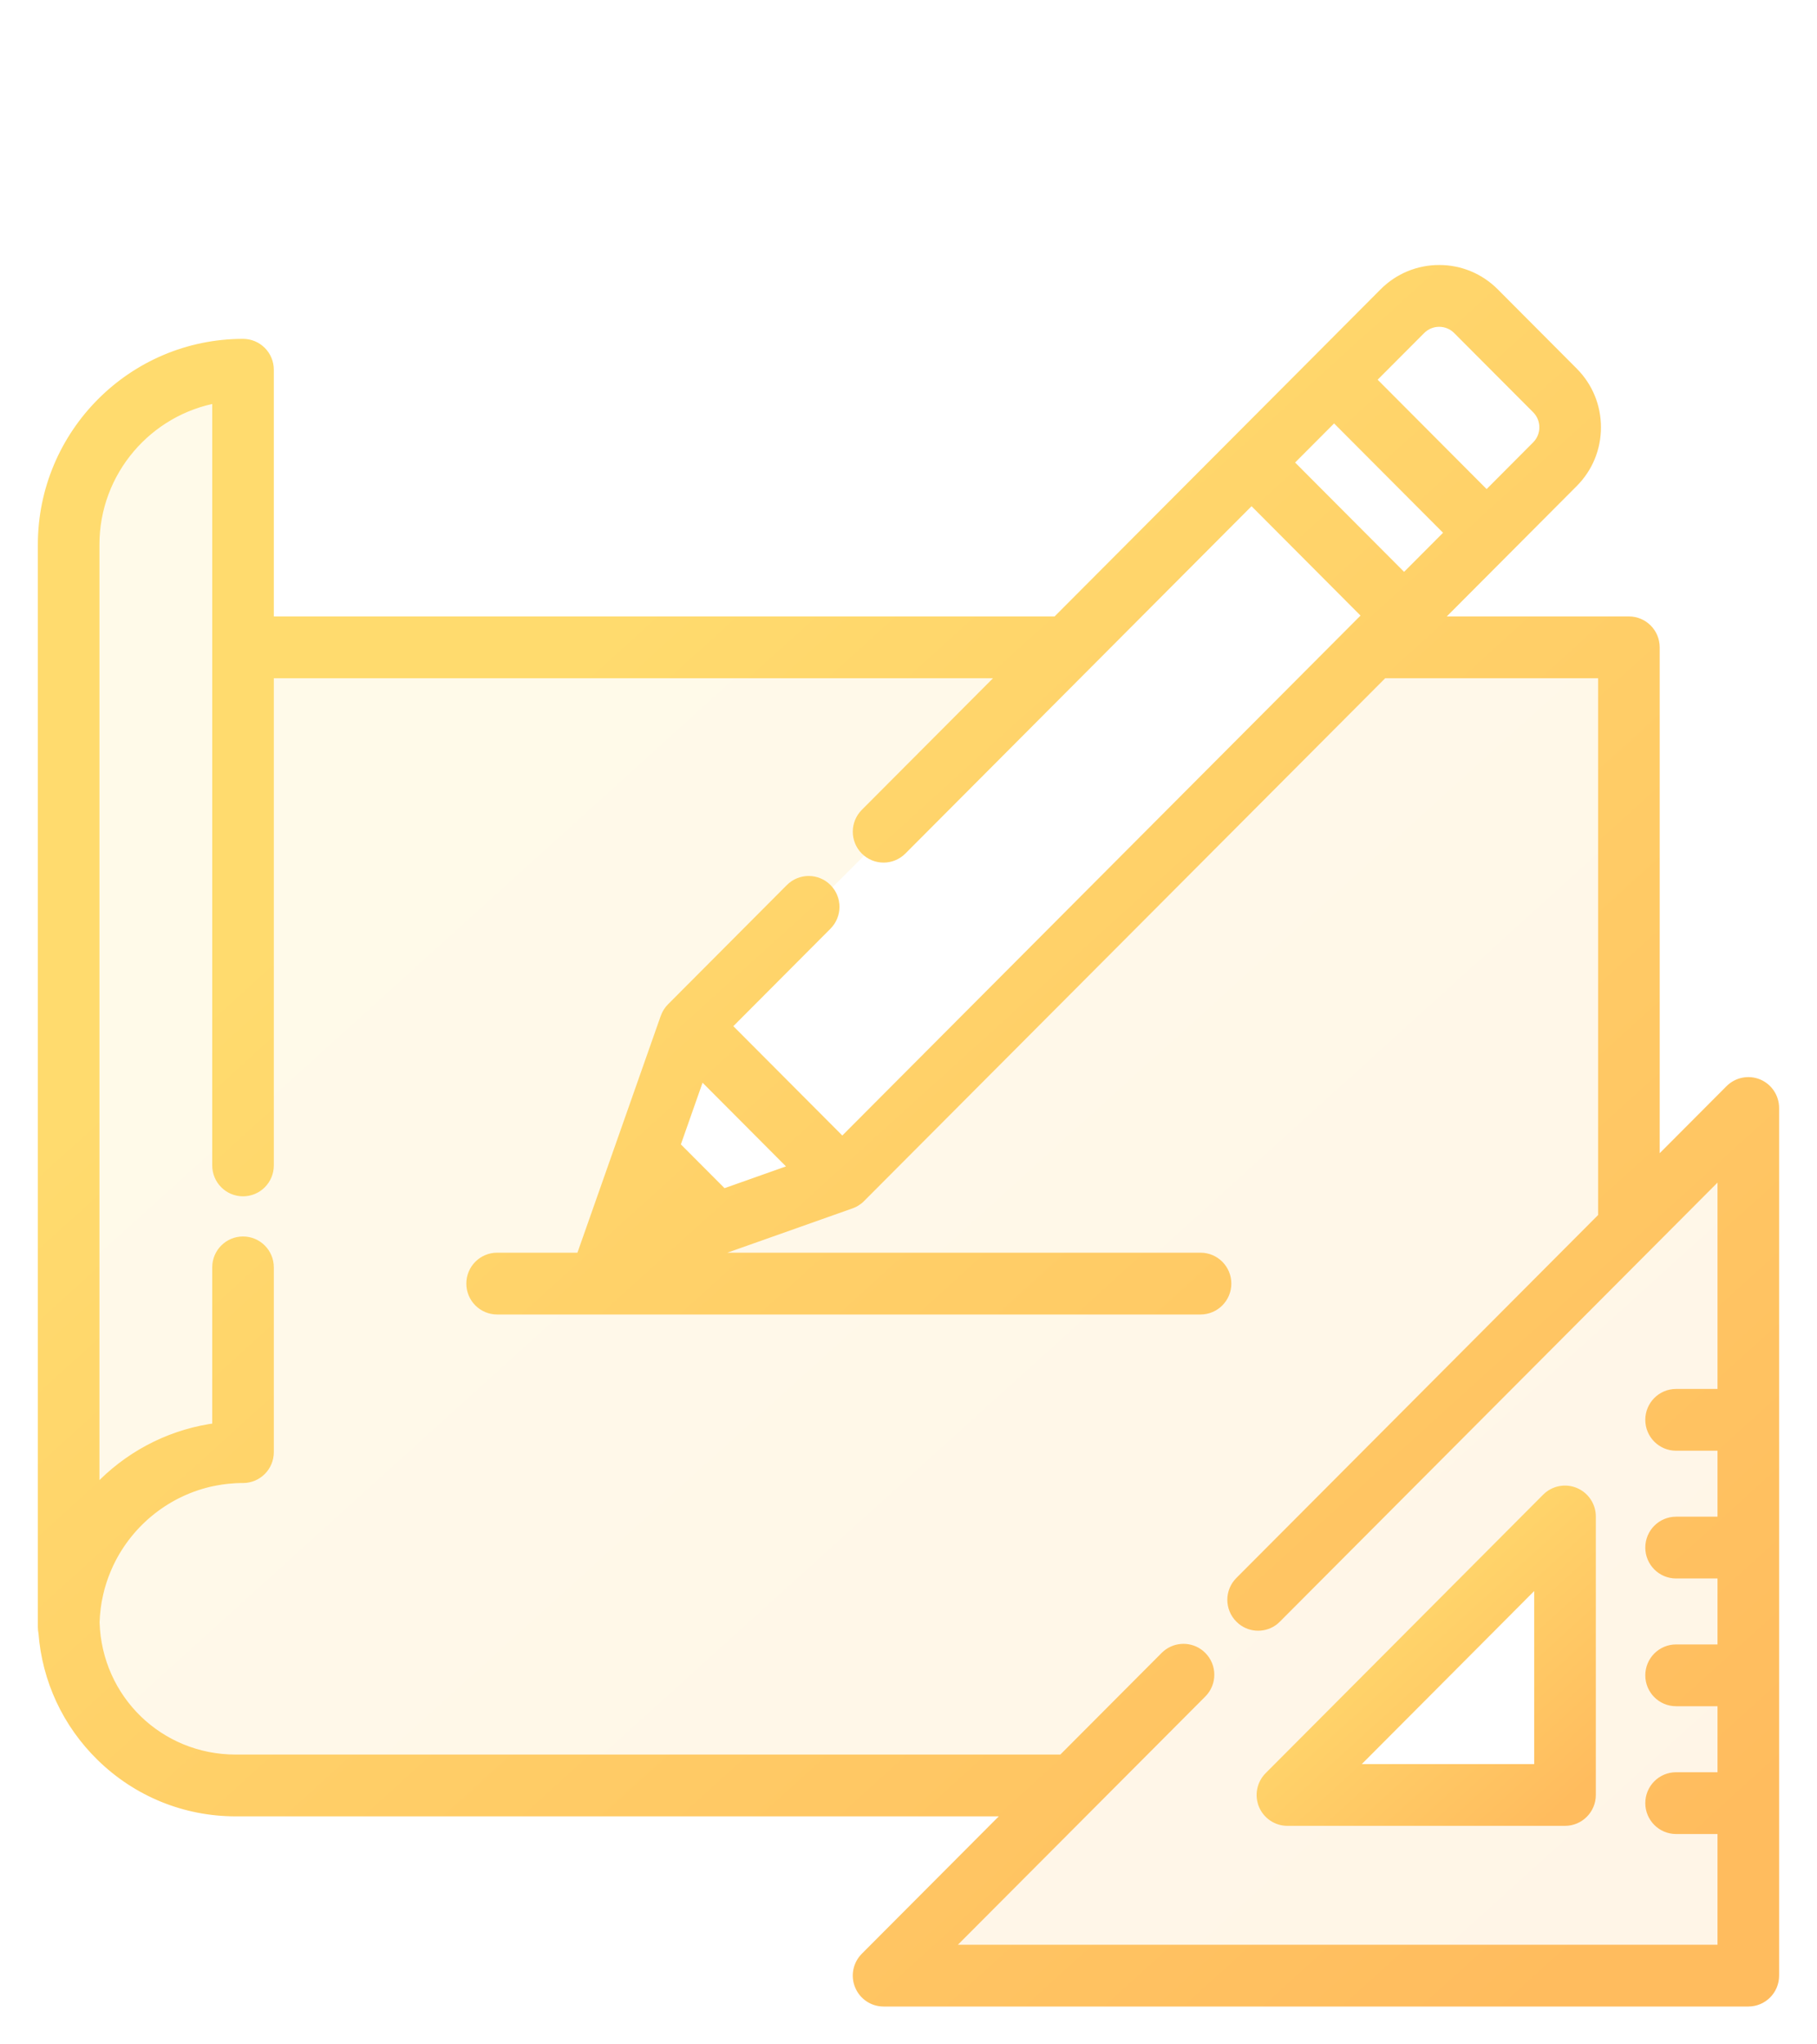 <svg width="40" height="45" viewBox="0 0 40 45" fill="none" xmlns="http://www.w3.org/2000/svg">
<g clip-path="url(#clip0_4451_815)">
<g clip-path="url(#clip1_4451_815)">
<g clip-path="url(#clip2_4451_815)">
<path opacity="0.15" fill-rule="evenodd" clip-rule="evenodd" d="M38.702 23.87C38.493 23.783 38.253 23.831 38.093 23.992L36.418 25.672V14.249C36.418 13.939 36.168 13.688 35.859 13.688H31.563L33.122 12.123L33.123 12.123L34.626 10.615C34.948 10.292 35.125 9.863 35.125 9.406C35.125 8.949 34.948 8.519 34.626 8.196L32.888 6.453C32.566 6.13 32.138 5.952 31.683 5.952C31.227 5.952 30.799 6.13 30.477 6.453L28.974 7.961L27.157 9.784L23.265 13.688H5.909V8.138C5.909 7.829 5.659 7.578 5.35 7.578C2.925 7.578 0.952 9.557 0.952 11.989V35.815C0.952 35.856 0.957 35.897 0.965 35.935C1.043 36.968 1.488 37.927 2.232 38.655C3.027 39.433 4.077 39.861 5.188 39.861H22.274L19.056 43.09C18.896 43.25 18.848 43.491 18.935 43.701C19.021 43.911 19.225 44.047 19.451 44.047H38.488C38.797 44.047 39.047 43.796 39.047 43.486V24.389C39.047 24.162 38.911 23.957 38.702 23.87ZM31.268 7.246C31.496 7.017 31.869 7.017 32.097 7.246L33.835 8.99C34.064 9.219 34.064 9.593 33.835 9.822L32.727 10.934L30.16 8.358L31.268 7.246ZM29.369 9.151L31.936 11.727L30.91 12.756L28.343 10.181L29.369 9.151ZM17.52 25.724L15.919 26.291L14.852 25.22L15.417 23.613L17.52 25.724ZM34.123 33.734L28.734 39.123C28.674 39.183 28.716 39.285 28.801 39.285H34.285V33.801C34.285 33.716 34.183 33.674 34.123 33.734ZM15.238 22.619L18.571 25.952L30.952 13.571L27.619 10.238L15.238 22.619Z" fill="url(#paint0_linear_4451_815)"/>
<path d="M34.666 32.862C34.458 32.775 34.217 32.823 34.057 32.983L27.947 39.114C27.787 39.274 27.739 39.515 27.825 39.725C27.912 39.935 28.116 40.071 28.342 40.071H34.453C34.761 40.071 35.012 39.82 35.012 39.51V33.38C35.012 33.153 34.875 32.949 34.666 32.862ZM29.692 38.95L33.893 34.734V38.95H29.692Z" fill="url(#paint1_linear_4451_815)" stroke="url(#paint2_linear_4451_815)" stroke-width="0.238"/>
<path d="M38.702 23.87C38.493 23.784 38.253 23.832 38.093 23.992L36.418 25.672V14.249C36.418 13.939 36.168 13.688 35.859 13.688H31.563L33.122 12.124C33.123 12.123 33.123 12.123 33.123 12.123L34.626 10.615C34.948 10.292 35.125 9.863 35.125 9.406C35.125 8.949 34.948 8.52 34.626 8.197L32.888 6.453C32.566 6.13 32.138 5.952 31.683 5.952C31.227 5.952 30.799 6.13 30.477 6.453L28.974 7.962L27.157 9.784L23.265 13.688H5.909V8.139C5.909 7.829 5.659 7.578 5.35 7.578C2.925 7.578 0.952 9.557 0.952 11.99V35.815C0.952 35.857 0.957 35.897 0.965 35.936C1.043 36.968 1.488 37.927 2.232 38.655C3.027 39.433 4.077 39.862 5.188 39.862H22.274L19.056 43.09C18.896 43.251 18.848 43.492 18.935 43.701C19.021 43.911 19.225 44.048 19.451 44.048H38.488C38.797 44.048 39.047 43.797 39.047 43.487V24.389C39.047 24.162 38.911 23.957 38.702 23.87ZM31.268 7.247C31.496 7.017 31.869 7.017 32.097 7.247L33.835 8.99C34.064 9.219 34.064 9.593 33.835 9.822L32.727 10.934L30.16 8.358L31.268 7.247ZM29.369 9.152L31.936 11.727L30.91 12.756L28.343 10.181L29.369 9.152ZM37.929 30.692H36.898C36.589 30.692 36.339 30.943 36.339 31.253C36.339 31.563 36.589 31.814 36.898 31.814H37.929V33.504H36.898C36.589 33.504 36.339 33.755 36.339 34.065C36.339 34.375 36.589 34.626 36.898 34.626H37.929V36.316H36.898C36.589 36.316 36.339 36.567 36.339 36.877C36.339 37.187 36.589 37.438 36.898 37.438H37.929V39.129H36.898C36.589 39.129 36.339 39.38 36.339 39.69C36.339 39.999 36.589 40.251 36.898 40.251H37.929V42.926H20.801L26.449 37.26C26.668 37.041 26.668 36.686 26.449 36.467C26.424 36.441 26.397 36.42 26.369 36.4C26.151 36.251 25.852 36.273 25.658 36.467L23.392 38.74H5.188C3.492 38.74 2.127 37.412 2.073 35.714C2.076 35.607 2.085 35.501 2.098 35.397C2.098 35.396 2.098 35.396 2.098 35.395C2.104 35.345 2.112 35.296 2.12 35.247C2.121 35.241 2.122 35.236 2.123 35.23C2.131 35.186 2.14 35.143 2.15 35.099C2.152 35.087 2.155 35.075 2.158 35.063C2.166 35.026 2.176 34.99 2.185 34.953C2.191 34.934 2.196 34.914 2.202 34.895C2.21 34.866 2.219 34.838 2.228 34.809C2.237 34.781 2.246 34.753 2.256 34.726C2.263 34.706 2.269 34.687 2.277 34.667C2.29 34.631 2.305 34.594 2.32 34.558C2.324 34.548 2.328 34.537 2.333 34.527C2.352 34.482 2.372 34.438 2.392 34.394C2.393 34.392 2.394 34.39 2.395 34.389C2.832 33.481 3.674 32.804 4.683 32.593C4.686 32.593 4.689 32.592 4.692 32.592C4.738 32.582 4.785 32.574 4.832 32.567C4.839 32.565 4.847 32.564 4.855 32.562C4.898 32.556 4.941 32.551 4.983 32.546C4.996 32.545 5.008 32.543 5.02 32.542C5.061 32.538 5.103 32.535 5.145 32.532C5.158 32.531 5.171 32.53 5.184 32.529C5.239 32.526 5.294 32.525 5.35 32.525C5.659 32.525 5.909 32.274 5.909 31.964V27.897C5.909 27.587 5.659 27.336 5.35 27.336C5.041 27.336 4.791 27.587 4.791 27.897V31.439C3.846 31.558 2.97 31.981 2.279 32.658C2.206 32.729 2.137 32.803 2.07 32.878V11.99C2.07 10.367 3.248 9.015 4.791 8.748V25.653C4.791 25.963 5.041 26.214 5.35 26.214C5.659 26.214 5.909 25.963 5.909 25.653V14.81H22.147L19.056 17.911C18.838 18.13 18.838 18.485 19.056 18.704C19.274 18.923 19.628 18.923 19.847 18.704L23.892 14.646C23.892 14.646 23.892 14.646 23.892 14.646L27.552 10.974L30.119 13.55L29.818 13.852C29.818 13.852 29.818 13.852 29.818 13.852L18.543 25.163L15.976 22.588L18.198 20.358C18.416 20.139 18.416 19.784 18.198 19.565C17.98 19.346 17.626 19.346 17.407 19.565L14.79 22.191C14.776 22.205 14.763 22.22 14.75 22.235C14.746 22.24 14.743 22.246 14.739 22.251C14.731 22.262 14.723 22.272 14.716 22.283C14.712 22.29 14.708 22.296 14.704 22.303C14.698 22.313 14.692 22.324 14.687 22.335C14.683 22.342 14.68 22.349 14.677 22.356C14.672 22.367 14.667 22.378 14.663 22.39C14.661 22.393 14.659 22.397 14.658 22.401L13.569 25.497L12.826 27.608C12.816 27.636 12.809 27.665 12.804 27.693H10.944C10.635 27.693 10.385 27.944 10.385 28.254C10.385 28.564 10.635 28.815 10.944 28.815H26.429C26.738 28.815 26.988 28.564 26.988 28.254C26.988 27.944 26.738 27.693 26.429 27.693H15.319L18.729 26.486C18.732 26.485 18.735 26.483 18.738 26.482C18.751 26.477 18.764 26.472 18.777 26.466C18.782 26.463 18.787 26.461 18.792 26.459C18.805 26.452 18.818 26.445 18.831 26.437C18.836 26.434 18.84 26.432 18.844 26.429C18.858 26.421 18.87 26.411 18.884 26.401C18.887 26.399 18.89 26.396 18.893 26.394C18.909 26.381 18.924 26.368 18.938 26.353L30.445 14.81H35.3V26.794L27.302 34.818C27.083 35.037 27.083 35.392 27.302 35.611C27.315 35.625 27.329 35.638 27.344 35.65C27.447 35.734 27.572 35.776 27.697 35.776C27.822 35.776 27.948 35.734 28.05 35.65C28.065 35.638 28.079 35.625 28.092 35.611L37.929 25.743V30.692ZM17.52 25.724L15.919 26.291L14.852 25.221L15.417 23.614L17.52 25.724Z" fill="url(#paint3_linear_4451_815)"/>
<path d="M23.892 14.646L19.847 18.704C19.628 18.923 19.274 18.923 19.056 18.704C18.838 18.485 18.838 18.13 19.056 17.911L22.147 14.81H5.909V25.653C5.909 25.963 5.659 26.214 5.35 26.214C5.041 26.214 4.791 25.963 4.791 25.653V8.748C3.248 9.015 2.07 10.367 2.07 11.99V32.878C2.137 32.803 2.206 32.729 2.279 32.658C2.97 31.981 3.846 31.558 4.791 31.439V27.897C4.791 27.587 5.041 27.336 5.35 27.336C5.659 27.336 5.909 27.587 5.909 27.897V31.964C5.909 32.274 5.659 32.525 5.35 32.525C5.294 32.525 5.239 32.526 5.184 32.529C5.171 32.53 5.158 32.531 5.145 32.532C5.103 32.535 5.061 32.538 5.02 32.542C5.008 32.543 4.996 32.545 4.983 32.546C4.941 32.551 4.898 32.556 4.855 32.562C4.847 32.564 4.839 32.565 4.832 32.567C4.785 32.574 4.738 32.582 4.692 32.592C4.689 32.592 4.686 32.593 4.683 32.593C3.674 32.804 2.832 33.481 2.395 34.389C2.394 34.39 2.393 34.392 2.392 34.394C2.372 34.438 2.352 34.482 2.333 34.527C2.328 34.537 2.324 34.548 2.32 34.558C2.305 34.594 2.29 34.631 2.277 34.667C2.269 34.687 2.263 34.706 2.256 34.726C2.246 34.753 2.237 34.781 2.228 34.809C2.219 34.838 2.21 34.866 2.202 34.895C2.196 34.914 2.191 34.934 2.185 34.953C2.176 34.99 2.166 35.026 2.158 35.063C2.155 35.075 2.152 35.087 2.15 35.099C2.14 35.143 2.131 35.186 2.123 35.23C2.122 35.236 2.121 35.241 2.12 35.247C2.112 35.296 2.104 35.345 2.098 35.395C2.098 35.396 2.098 35.396 2.098 35.397C2.085 35.501 2.076 35.607 2.073 35.714C2.127 37.412 3.492 38.74 5.188 38.74H23.392L25.658 36.467C25.852 36.273 26.151 36.251 26.369 36.4C26.397 36.42 26.424 36.441 26.449 36.467C26.668 36.686 26.668 37.041 26.449 37.26L20.801 42.926H37.929V40.251H36.898C36.589 40.251 36.339 39.999 36.339 39.69C36.339 39.38 36.589 39.129 36.898 39.129H37.929V37.438H36.898C36.589 37.438 36.339 37.187 36.339 36.877C36.339 36.567 36.589 36.316 36.898 36.316H37.929V34.626H36.898C36.589 34.626 36.339 34.375 36.339 34.065C36.339 33.755 36.589 33.504 36.898 33.504H37.929V31.814H36.898C36.589 31.814 36.339 31.563 36.339 31.253C36.339 30.943 36.589 30.692 36.898 30.692H37.929V25.743L28.092 35.611C28.079 35.625 28.065 35.638 28.05 35.65C27.948 35.734 27.822 35.776 27.697 35.776C27.572 35.776 27.447 35.734 27.344 35.65C27.329 35.638 27.315 35.625 27.302 35.611C27.083 35.392 27.083 35.037 27.302 34.818L35.3 26.794V14.81H30.445L18.938 26.353C18.924 26.368 18.909 26.381 18.893 26.394C18.89 26.396 18.887 26.399 18.884 26.401C18.87 26.411 18.858 26.421 18.844 26.429C18.84 26.432 18.836 26.434 18.831 26.437C18.818 26.445 18.805 26.452 18.792 26.459C18.787 26.461 18.782 26.463 18.777 26.466C18.764 26.472 18.751 26.477 18.738 26.482C18.735 26.483 18.732 26.485 18.729 26.486L15.319 27.693H26.429C26.738 27.693 26.988 27.944 26.988 28.254C26.988 28.564 26.738 28.815 26.429 28.815H10.944C10.635 28.815 10.385 28.564 10.385 28.254C10.385 27.944 10.635 27.693 10.944 27.693H12.804C12.809 27.665 12.816 27.636 12.826 27.608L13.569 25.497L14.658 22.401C14.659 22.397 14.661 22.393 14.663 22.39C14.667 22.378 14.672 22.367 14.677 22.356C14.68 22.349 14.683 22.342 14.687 22.335C14.692 22.324 14.698 22.313 14.704 22.303C14.708 22.296 14.712 22.29 14.716 22.283C14.723 22.272 14.731 22.262 14.739 22.251C14.743 22.246 14.746 22.24 14.75 22.235C14.763 22.22 14.776 22.205 14.79 22.191L17.407 19.565C17.626 19.346 17.98 19.346 18.198 19.565C18.416 19.784 18.416 20.139 18.198 20.358L15.976 22.588L18.543 25.163L29.818 13.852C29.818 13.852 29.818 13.852 29.818 13.852L30.119 13.55L27.552 10.974L23.892 14.646ZM23.892 14.646C23.892 14.646 23.892 14.646 23.892 14.646ZM38.702 23.87C38.493 23.784 38.253 23.832 38.093 23.992L36.418 25.672V14.249C36.418 13.939 36.168 13.688 35.859 13.688H31.563L33.122 12.124C33.123 12.123 33.123 12.123 33.123 12.123L34.626 10.615C34.948 10.292 35.125 9.863 35.125 9.406C35.125 8.949 34.948 8.52 34.626 8.197L32.888 6.453C32.566 6.13 32.138 5.952 31.683 5.952C31.227 5.952 30.799 6.13 30.477 6.453L28.974 7.962L27.157 9.784L23.265 13.688H5.909V8.139C5.909 7.829 5.659 7.578 5.35 7.578C2.925 7.578 0.952 9.557 0.952 11.99V35.815C0.952 35.857 0.957 35.897 0.965 35.936C1.043 36.968 1.488 37.927 2.232 38.655C3.027 39.433 4.077 39.862 5.188 39.862H22.274L19.056 43.09C18.896 43.251 18.848 43.492 18.935 43.701C19.021 43.911 19.225 44.048 19.451 44.048H38.488C38.797 44.048 39.047 43.797 39.047 43.487V24.389C39.047 24.162 38.911 23.957 38.702 23.87ZM31.268 7.247C31.496 7.017 31.869 7.017 32.097 7.247L33.835 8.99C34.064 9.219 34.064 9.593 33.835 9.822L32.727 10.934L30.16 8.358L31.268 7.247ZM29.369 9.152L31.936 11.727L30.91 12.756L28.343 10.181L29.369 9.152ZM17.52 25.724L15.919 26.291L14.852 25.221L15.417 23.614L17.52 25.724Z" stroke="url(#paint4_linear_4451_815)" stroke-width="0.238"/>
</g>
</g>
</g>
<defs>
<linearGradient id="paint0_linear_4451_815" x1="3.111" y1="5.952" x2="36" y2="42.27" gradientUnits="userSpaceOnUse">
<stop offset="0.259" stop-color="#FFDB6E"/>
<stop offset="1" stop-color="#FFBC5E"/>
</linearGradient>
<linearGradient id="paint1_linear_4451_815" x1="28.192" y1="32.819" x2="34.455" y2="39.713" gradientUnits="userSpaceOnUse">
<stop offset="0.259" stop-color="#FFDB6E"/>
<stop offset="1" stop-color="#FFBC5E"/>
</linearGradient>
<linearGradient id="paint2_linear_4451_815" x1="28.192" y1="32.819" x2="34.455" y2="39.713" gradientUnits="userSpaceOnUse">
<stop offset="0.259" stop-color="#FFDB6E"/>
<stop offset="1" stop-color="#FFBC5E"/>
</linearGradient>
<linearGradient id="paint3_linear_4451_815" x1="3.111" y1="5.952" x2="36" y2="42.27" gradientUnits="userSpaceOnUse">
<stop offset="0.259" stop-color="#FFDB6E"/>
<stop offset="1" stop-color="#FFBC5E"/>
</linearGradient>
<linearGradient id="paint4_linear_4451_815" x1="3.111" y1="5.952" x2="36" y2="42.27" gradientUnits="userSpaceOnUse">
<stop offset="0.259" stop-color="#FFDB6E"/>
<stop offset="1" stop-color="#FFBC5E"/>
</linearGradient>
<clipPath id="clip0_4451_815">
<rect width="40" height="40" fill="white" transform="translate(0 5)"/>
</clipPath>
<clipPath id="clip1_4451_815">
<rect width="40" height="40" fill="white" transform="translate(0 5)"/>
</clipPath>
<clipPath id="clip2_4451_815">
<rect width="40" height="40" fill="white" transform="translate(0 5)"/>
</clipPath>
</defs>
</svg>
